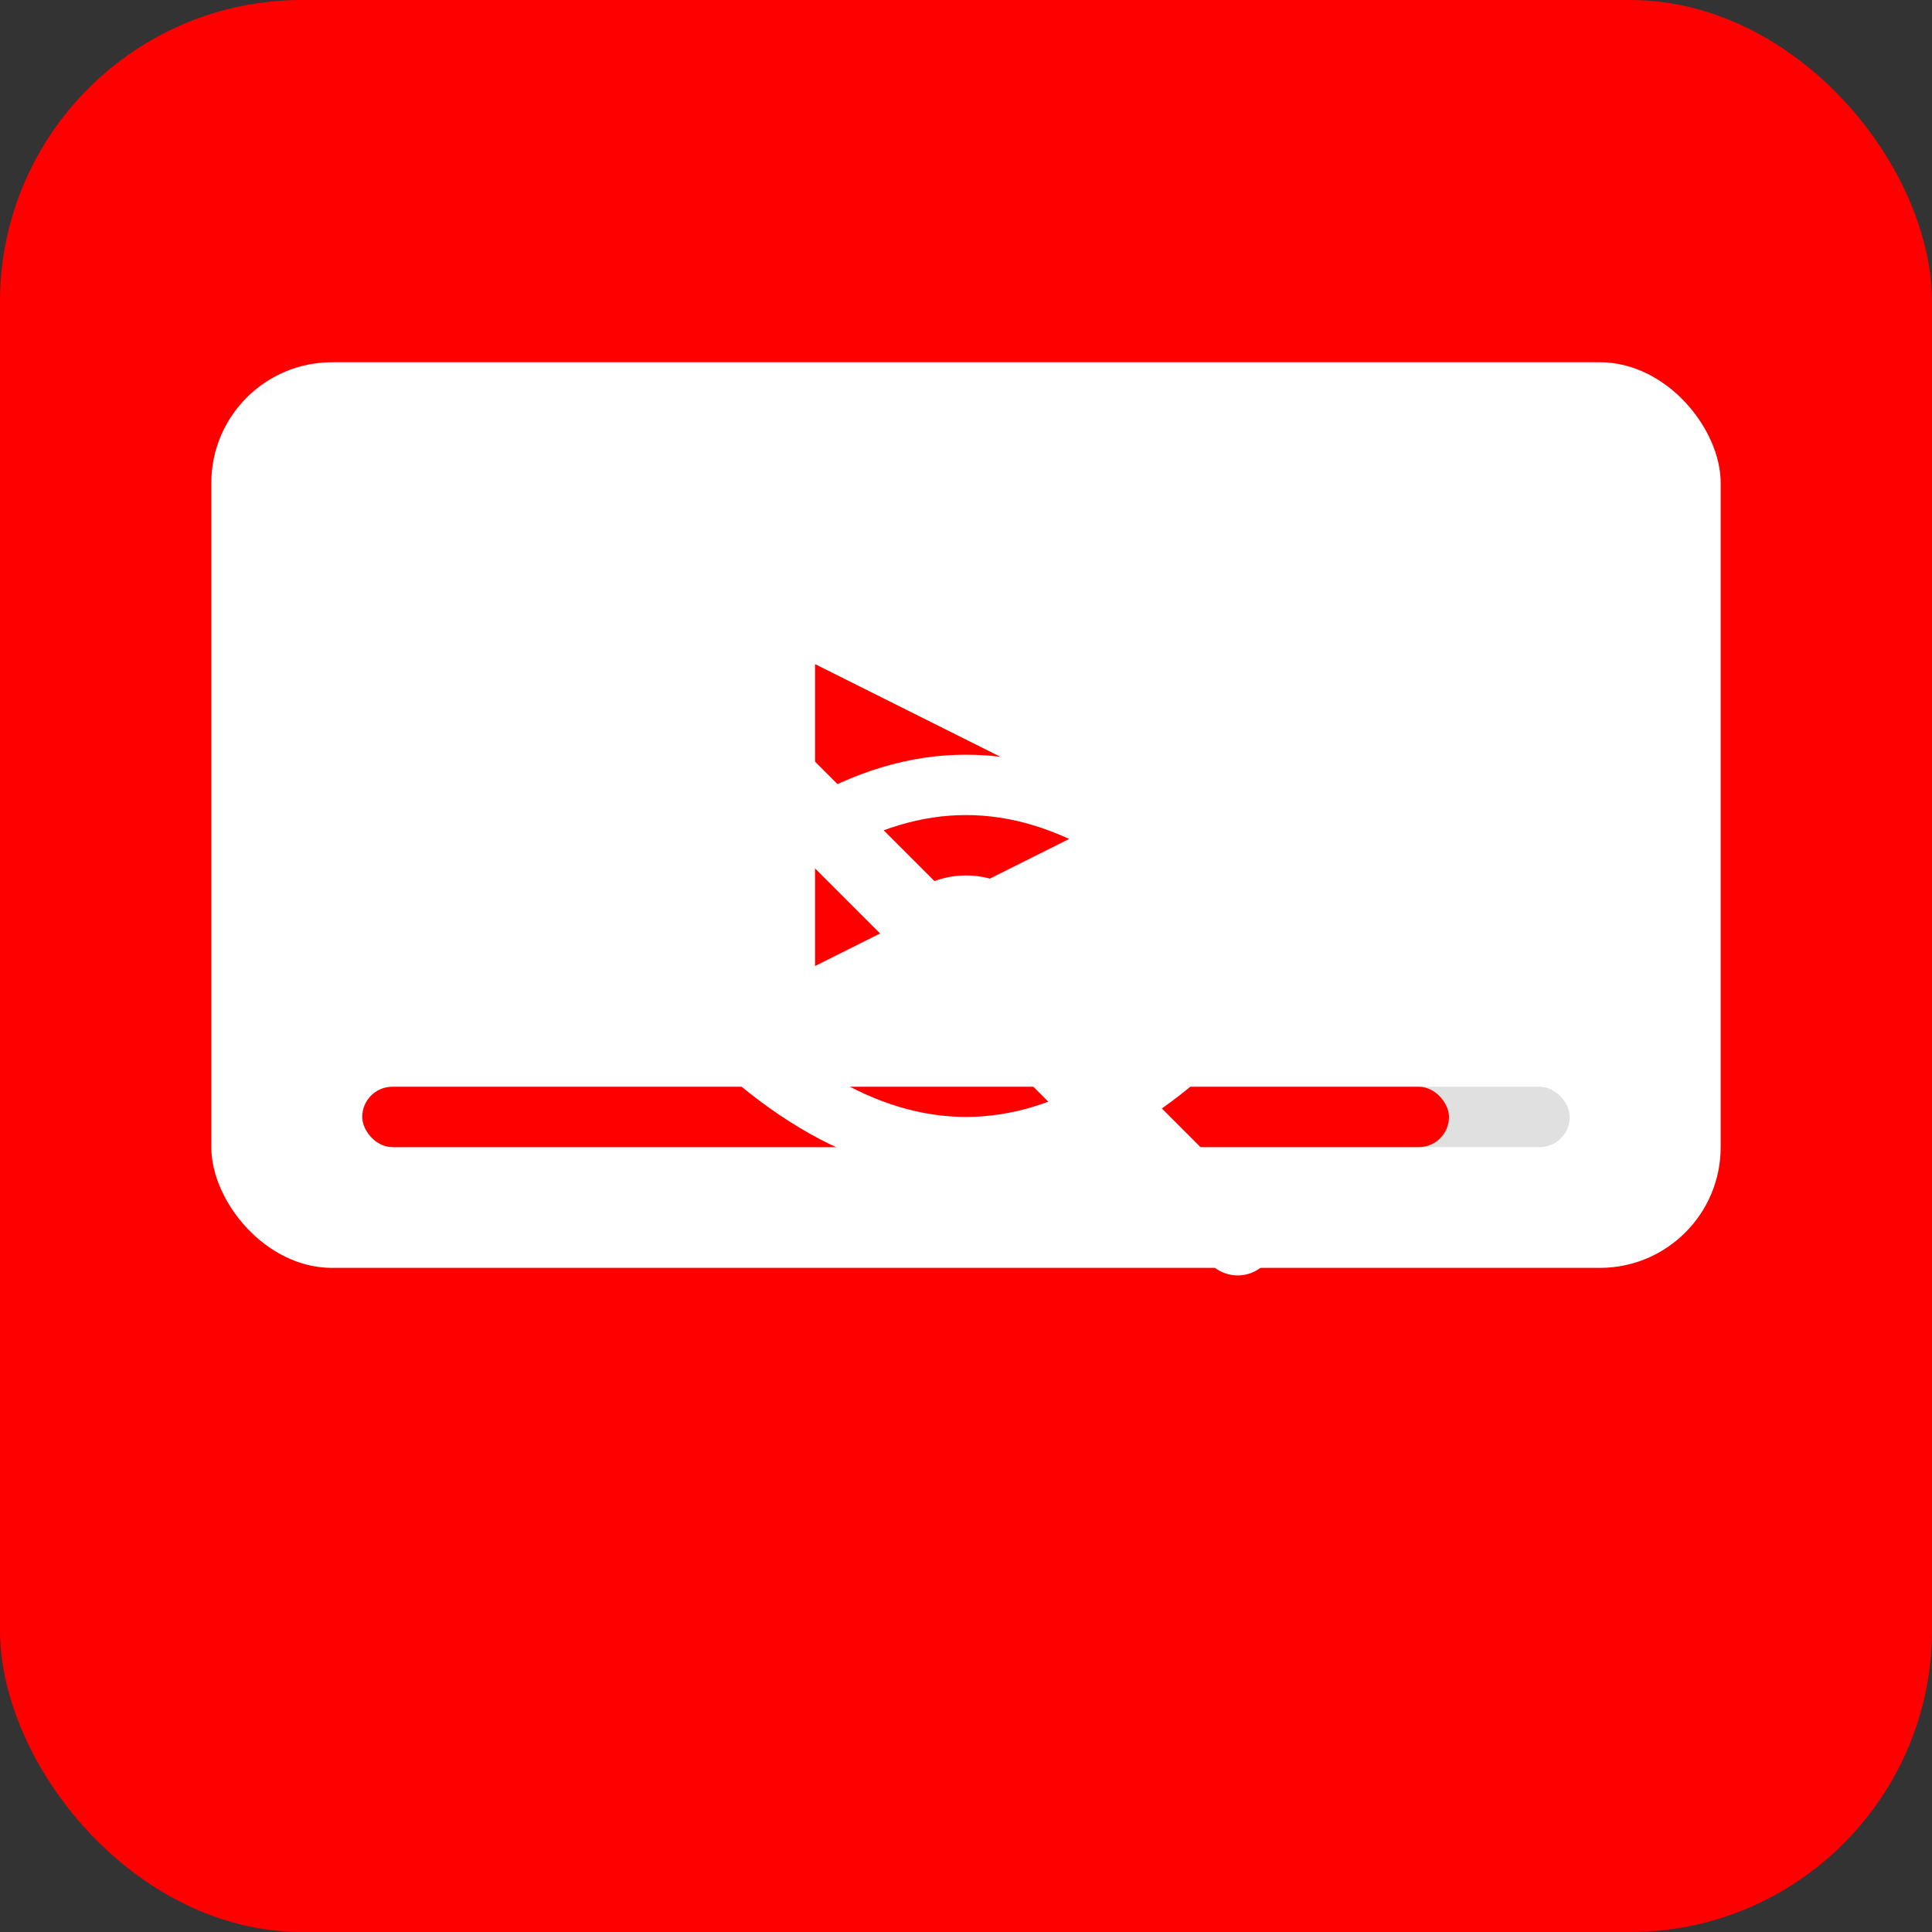 <svg xmlns="http://www.w3.org/2000/svg" viewBox="0 0 128 128">
  <rect x="0" y="0" width="128" height="128" fill="#333333" stroke="none"/>
  <!-- Background -->
  <rect width="128" height="128" fill="#FF0000" rx="20"/>
  
  <!-- Video player container -->
  <g transform="translate(14, 24)">
    <!-- Video frame -->
    <rect x="0" y="0" width="100" height="60" fill="#FFFFFF" rx="8"/>
    
    <!-- Play button triangle -->
    <path d="M 40 20 L 60 30 L 40 40 Z" fill="#FF0000"/>
    
    <!-- Progress bar background -->
    <rect x="10" y="48" width="80" height="4" fill="#E0E0E0" rx="2"/>
    
    <!-- Progress bar filled (90% watched) -->
    <rect x="10" y="48" width="72" height="4" fill="#FF0000" rx="2"/>
  </g>
  
  <!-- Eye with slash (hidden) -->
  <g transform="translate(64, 64)">
    <!-- Eye outline -->
    <path d="M -20 0 Q -10 -12, 0 -12 Q 10 -12, 20 0 Q 10 12, 0 12 Q -10 12, -20 0 Z" 
          fill="none" stroke="#FFFFFF" stroke-width="4"/>
    
    <!-- Eye pupil -->
    <circle cx="0" cy="0" r="6" fill="#FFFFFF"/>
    
    <!-- Slash through eye -->
    <line x1="-18" y1="-18" x2="18" y2="18" stroke="#FFFFFF" stroke-width="5" stroke-linecap="round"/>
  </g>
</svg>